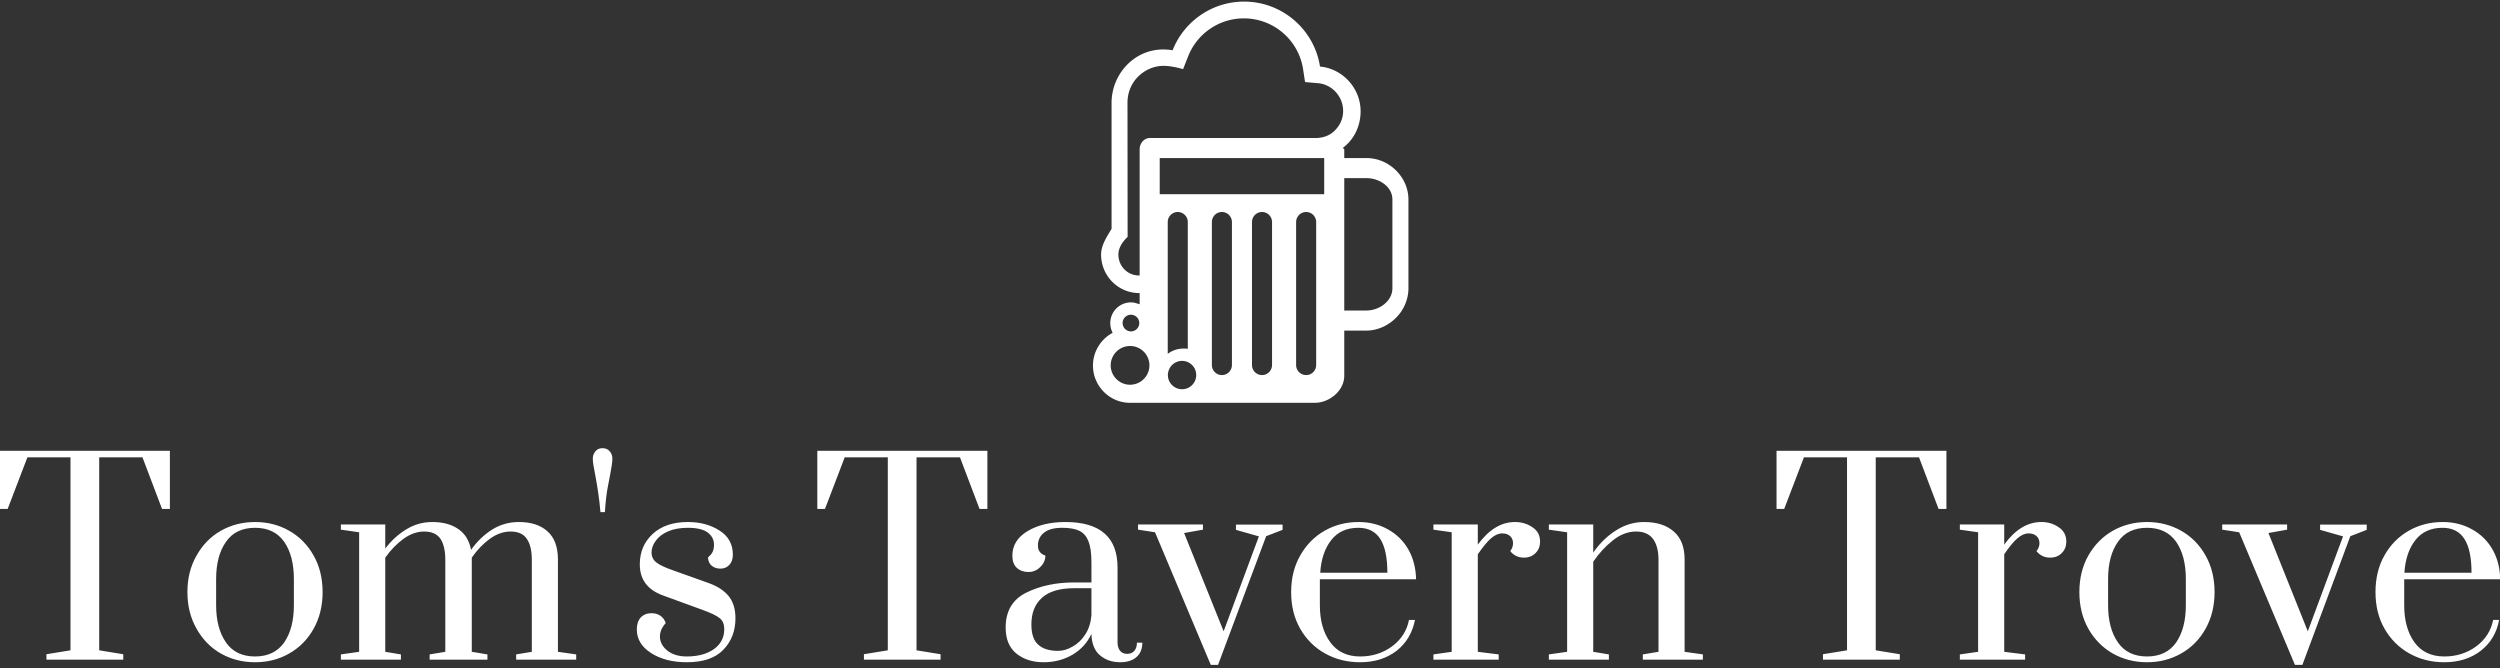 <svg data-v-423bf9ae="" xmlns="http://www.w3.org/2000/svg" viewBox="0 0 692.323 185" class="iconAbove"><rect x="0" y="0" width="692.323" height="185" fill="#333333" stroke="none"/><!----><!----><!----><g data-v-423bf9ae="" id="e4bac66e-f180-4977-9fa1-a3d670974ebb" fill="white" transform="matrix(5.164,0,0,5.164,-1.807,110.893)"><path d="M6.96 13.90L2.84 13.90L2.84 13.61L4.13 13.40L4.13 3.05L1.82 3.05L0.76 5.82L0.35 5.82L0.35 2.70L9.46 2.70L9.46 5.82L9.04 5.82L7.99 3.05L5.67 3.05L5.67 13.40L6.96 13.61L6.96 13.90ZM14.03 14.04L14.03 14.04Q13.02 14.04 12.19 13.57L12.19 13.57L12.19 13.57Q11.37 13.10 10.89 12.24L10.89 12.24L10.89 12.24Q10.40 11.38 10.40 10.28L10.40 10.28L10.40 10.28Q10.40 9.17 10.89 8.32L10.89 8.32L10.89 8.32Q11.37 7.46 12.19 6.99L12.19 6.99L12.19 6.99Q13.02 6.52 14.03 6.52L14.03 6.52L14.03 6.52Q15.04 6.52 15.86 6.99L15.86 6.99L15.86 6.99Q16.69 7.46 17.17 8.32L17.17 8.32L17.17 8.32Q17.65 9.17 17.65 10.28L17.65 10.28L17.65 10.28Q17.65 11.38 17.17 12.24L17.17 12.24L17.17 12.24Q16.69 13.10 15.86 13.57L15.86 13.57L15.86 13.57Q15.04 14.04 14.03 14.04L14.03 14.04ZM14.03 13.73L14.03 13.73Q15.06 13.73 15.59 12.98L15.59 12.98L15.59 12.98Q16.11 12.22 16.11 10.98L16.11 10.98L16.11 9.58L16.11 9.58Q16.11 8.33 15.59 7.58L15.59 7.58L15.59 7.58Q15.06 6.83 14.03 6.83L14.03 6.83L14.03 6.83Q12.99 6.83 12.47 7.58L12.47 7.58L12.47 7.58Q11.94 8.33 11.94 9.58L11.94 9.58L11.94 10.98L11.94 10.98Q11.94 12.22 12.47 12.98L12.47 12.98L12.47 12.98Q12.99 13.73 14.03 13.73L14.03 13.73ZM18.63 13.90L18.63 13.62L19.61 13.48L19.61 7.07L18.63 6.93L18.63 6.65L21.01 6.65L21.01 7.94L21.01 7.94Q21.52 7.28 22.16 6.90L22.16 6.90L22.16 6.90Q22.79 6.52 23.53 6.52L23.53 6.52L23.53 6.52Q24.39 6.52 24.93 6.90L24.93 6.90L24.93 6.90Q25.47 7.27 25.61 8.01L25.61 8.01L25.61 8.01Q26.11 7.32 26.75 6.92L26.75 6.92L26.75 6.92Q27.40 6.52 28.17 6.52L28.17 6.52L28.17 6.52Q29.16 6.52 29.71 7.02L29.71 7.02L29.71 7.02Q30.27 7.52 30.27 8.53L30.27 8.53L30.27 13.48L31.25 13.62L31.25 13.90L28.03 13.90L28.03 13.62L28.87 13.48L28.87 8.55L28.87 8.55Q28.87 7.81 28.60 7.42L28.60 7.42L28.60 7.42Q28.34 7.03 27.73 7.03L27.73 7.03L27.73 7.03Q27.16 7.03 26.62 7.42L26.62 7.42L26.62 7.42Q26.08 7.81 25.65 8.43L25.65 8.43L25.65 13.48L26.49 13.62L26.49 13.90L23.39 13.90L23.39 13.62L24.23 13.48L24.23 8.55L24.23 8.55Q24.23 7.81 23.97 7.42L23.97 7.42L23.97 7.42Q23.70 7.03 23.10 7.03L23.10 7.03L23.10 7.03Q22.53 7.03 21.99 7.42L21.99 7.42L21.99 7.42Q21.45 7.81 21.01 8.43L21.01 8.43L21.01 13.48L21.85 13.62L21.85 13.90L18.63 13.90ZM32.55 5.99L32.55 5.99Q32.47 5.04 32.27 4.00L32.27 4.00L32.27 4.00Q32.14 3.37 32.14 3.12L32.14 3.12L32.14 3.12Q32.14 2.90 32.28 2.73L32.28 2.73L32.28 2.73Q32.41 2.56 32.66 2.56L32.66 2.56L32.66 2.56Q32.91 2.56 33.05 2.73L33.05 2.73L33.05 2.73Q33.19 2.90 33.19 3.12L33.19 3.12L33.19 3.12Q33.19 3.37 33.07 3.98L33.07 3.98L33.07 3.98Q33.05 4.06 32.95 4.61L32.95 4.61L32.95 4.61Q32.84 5.15 32.79 5.99L32.79 5.99L32.55 5.99ZM37.18 14.04L37.18 14.04Q36.04 14.04 35.27 13.55L35.27 13.55L35.27 13.55Q34.50 13.06 34.50 12.28L34.50 12.28L34.50 12.28Q34.50 11.87 34.71 11.64L34.71 11.64L34.71 11.64Q34.93 11.41 35.29 11.41L35.29 11.41L35.29 11.41Q35.57 11.41 35.77 11.55L35.77 11.55L35.77 11.55Q35.97 11.69 36.05 11.94L36.05 11.94L36.05 11.94Q35.74 12.28 35.74 12.66L35.74 12.66L35.74 12.66Q35.74 13.09 36.13 13.41L36.13 13.41L36.13 13.41Q36.53 13.73 37.18 13.73L37.18 13.73L37.18 13.73Q38.07 13.73 38.63 13.34L38.63 13.34L38.63 13.34Q39.19 12.94 39.19 12.26L39.19 12.26L39.19 12.26Q39.19 11.87 38.95 11.68L38.95 11.68L38.95 11.68Q38.71 11.48 38.02 11.23L38.02 11.23L35.91 10.46L35.91 10.46Q34.66 10.01 34.66 8.79L34.66 8.79L34.66 8.79Q34.66 7.80 35.35 7.16L35.35 7.16L35.35 7.16Q36.04 6.52 37.24 6.52L37.24 6.52L37.24 6.52Q38.23 6.52 38.94 6.98L38.94 6.98L38.94 6.98Q39.65 7.43 39.65 8.27L39.65 8.27L39.65 8.27Q39.65 8.61 39.47 8.81L39.47 8.81L39.47 8.81Q39.28 9.02 38.99 9.02L38.99 9.02L38.99 9.02Q38.70 9.02 38.51 8.86L38.51 8.86L38.51 8.86Q38.32 8.69 38.32 8.41L38.32 8.41L38.32 8.41Q38.50 8.27 38.57 8.11L38.57 8.11L38.57 8.11Q38.64 7.95 38.64 7.73L38.64 7.73L38.64 7.73Q38.64 7.34 38.30 7.08L38.30 7.08L38.30 7.08Q37.95 6.83 37.24 6.83L37.24 6.83L37.24 6.83Q36.62 6.83 36.18 7.02L36.18 7.02L36.18 7.02Q35.74 7.21 35.52 7.52L35.52 7.52L35.52 7.52Q35.29 7.83 35.29 8.15L35.29 8.15L35.29 8.15Q35.29 8.48 35.54 8.68L35.54 8.68L35.54 8.68Q35.78 8.88 36.44 9.11L36.44 9.11L38.40 9.81L38.40 9.81Q39.09 10.07 39.44 10.51L39.44 10.51L39.44 10.51Q39.79 10.96 39.79 11.68L39.79 11.68L39.79 11.68Q39.79 12.70 39.14 13.37L39.14 13.37L39.14 13.37Q38.50 14.04 37.18 14.04L37.18 14.04ZM50.79 13.90L46.68 13.90L46.68 13.61L47.96 13.40L47.96 3.05L45.65 3.05L44.59 5.82L44.18 5.82L44.18 2.70L53.30 2.70L53.30 5.82L52.88 5.82L51.83 3.05L49.50 3.05L49.50 13.40L50.79 13.61L50.79 13.90ZM56.32 14.04L56.32 14.04Q55.43 14.04 54.85 13.57L54.85 13.57L54.85 13.57Q54.28 13.10 54.28 12.18L54.28 12.18L54.28 12.18Q54.28 10.86 55.38 10.31L55.38 10.31L55.38 10.31Q56.49 9.76 57.95 9.76L57.95 9.76L58.88 9.76L58.88 8.68L58.88 8.68Q58.88 7.95 58.72 7.55L58.72 7.55L58.72 7.55Q58.56 7.15 58.23 6.99L58.23 6.99L58.23 6.99Q57.89 6.83 57.32 6.83L57.32 6.83L57.32 6.83Q56.66 6.83 56.34 7.09L56.34 7.09L56.34 7.09Q56.01 7.35 56.01 7.78L56.01 7.78L56.01 7.78Q56.01 8.19 56.41 8.32L56.41 8.32L56.41 8.32Q56.41 8.67 56.14 8.93L56.14 8.93L56.14 8.93Q55.87 9.20 55.51 9.20L55.51 9.20L55.51 9.20Q55.12 9.20 54.88 8.98L54.88 8.98L54.88 8.98Q54.64 8.76 54.64 8.32L54.64 8.32L54.64 8.32Q54.64 7.50 55.45 7.01L55.45 7.01L55.45 7.01Q56.27 6.52 57.48 6.52L57.48 6.52L57.48 6.52Q60.28 6.52 60.28 8.96L60.28 8.96L60.28 12.96L60.28 12.96Q60.28 13.27 60.42 13.43L60.42 13.43L60.42 13.43Q60.55 13.59 60.80 13.59L60.80 13.59L60.80 13.59Q61.04 13.59 61.18 13.43L61.18 13.43L61.18 13.43Q61.32 13.27 61.32 12.99L61.32 12.99L61.61 12.99L61.61 12.99Q61.61 13.48 61.30 13.76L61.30 13.76L61.30 13.76Q60.98 14.04 60.42 14.04L60.42 14.04L60.42 14.04Q59.78 14.04 59.34 13.67L59.34 13.67L59.34 13.67Q58.90 13.30 58.88 12.52L58.88 12.52L58.88 12.52Q58.55 13.23 57.86 13.64L57.86 13.64L57.86 13.64Q57.16 14.04 56.32 14.04L56.32 14.04ZM57.09 13.43L57.09 13.43Q57.47 13.43 57.87 13.20L57.87 13.20L57.87 13.20Q58.27 12.98 58.55 12.55L58.55 12.55L58.55 12.55Q58.83 12.12 58.88 11.52L58.88 11.52L58.88 10.07L57.95 10.07L57.95 10.07Q56.80 10.07 56.23 10.58L56.23 10.58L56.23 10.58Q55.66 11.09 55.66 12.01L55.66 12.01L55.66 12.01Q55.66 12.78 56.03 13.10L56.03 13.10L56.03 13.10Q56.39 13.43 57.09 13.43L57.09 13.43ZM65.67 14.18L65.28 14.18L62.29 7.07L61.38 6.93L61.38 6.65L64.86 6.65L64.86 6.93L63.85 7.11L65.97 12.38L67.86 7.29L66.63 6.94L66.63 6.66L69.13 6.66L69.13 6.94L68.25 7.28L65.67 14.18ZM73.29 14.04L73.29 14.04Q72.25 14.04 71.41 13.57L71.41 13.57L71.41 13.57Q70.57 13.10 70.08 12.25L70.08 12.25L70.08 12.25Q69.59 11.40 69.59 10.28L69.59 10.28L69.59 10.28Q69.59 9.16 70.08 8.31L70.08 8.31L70.08 8.31Q70.56 7.46 71.38 6.99L71.38 6.99L71.38 6.99Q72.20 6.52 73.21 6.52L73.21 6.52L73.21 6.52Q74.09 6.52 74.79 6.92L74.79 6.92L74.79 6.92Q75.49 7.31 75.88 8.00L75.88 8.00L75.88 8.00Q76.27 8.69 76.29 9.59L76.29 9.59L71.13 9.59L71.13 10.98L71.13 10.98Q71.13 12.21 71.69 12.97L71.69 12.97L71.69 12.97Q72.24 13.73 73.29 13.73L73.29 13.73L73.29 13.73Q74.26 13.73 75.00 13.19L75.00 13.19L75.00 13.19Q75.74 12.64 75.91 11.77L75.91 11.77L76.23 11.77L76.23 11.77Q76.03 12.81 75.24 13.43L75.24 13.43L75.24 13.43Q74.44 14.04 73.29 14.04L73.29 14.04ZM71.15 9.24L74.75 9.24L74.75 9.24Q74.75 8.02 74.37 7.43L74.37 7.43L74.37 7.43Q73.99 6.83 73.19 6.83L73.19 6.83L73.19 6.83Q72.25 6.83 71.74 7.49L71.74 7.49L71.74 7.49Q71.22 8.15 71.15 9.24L71.15 9.24ZM77.22 13.90L77.22 13.62L78.20 13.48L78.20 7.07L77.22 6.93L77.22 6.65L79.60 6.65L79.60 7.73L79.60 7.73Q80.49 6.52 81.59 6.52L81.59 6.52L81.59 6.52Q82.12 6.52 82.53 6.80L82.53 6.80L82.53 6.80Q82.94 7.07 82.94 7.57L82.94 7.57L82.94 7.57Q82.94 7.94 82.70 8.18L82.70 8.18L82.70 8.18Q82.46 8.43 82.07 8.43L82.07 8.43L82.07 8.43Q81.62 8.43 81.34 8.08L81.34 8.08L81.34 8.08Q81.49 7.88 81.49 7.66L81.49 7.66L81.49 7.66Q81.49 7.42 81.33 7.27L81.33 7.27L81.33 7.27Q81.17 7.13 80.91 7.13L80.91 7.13L80.91 7.13Q80.61 7.13 80.30 7.40L80.30 7.40L80.30 7.40Q80.00 7.67 79.60 8.25L79.60 8.25L79.60 13.48L80.72 13.62L80.72 13.90L77.22 13.90ZM83.41 13.90L83.41 13.62L84.39 13.48L84.39 7.07L83.41 6.93L83.41 6.65L85.79 6.65L85.79 8.16L85.79 8.16Q86.31 7.41 87.01 6.97L87.01 6.97L87.01 6.97Q87.71 6.52 88.52 6.52L88.52 6.52L88.52 6.52Q89.53 6.52 90.11 7.03L90.11 7.03L90.11 7.03Q90.69 7.53 90.69 8.53L90.69 8.53L90.69 13.48L91.67 13.62L91.67 13.90L88.45 13.90L88.45 13.62L89.29 13.48L89.29 8.55L89.29 8.55Q89.29 7.83 89.00 7.43L89.00 7.43L89.00 7.43Q88.70 7.03 88.09 7.03L88.09 7.03L88.09 7.03Q87.44 7.03 86.85 7.50L86.85 7.50L86.85 7.50Q86.25 7.97 85.79 8.65L85.79 8.65L85.79 13.48L86.63 13.62L86.63 13.90L83.41 13.90ZM102.23 13.90L98.11 13.90L98.11 13.61L99.40 13.40L99.40 3.05L97.09 3.05L96.03 5.82L95.62 5.82L95.62 2.70L104.73 2.70L104.73 5.82L104.31 5.82L103.26 3.05L100.94 3.05L100.94 13.40L102.23 13.61L102.23 13.90ZM105.45 13.90L105.45 13.62L106.43 13.48L106.43 7.07L105.45 6.93L105.45 6.65L107.83 6.65L107.83 7.73L107.83 7.73Q108.71 6.52 109.82 6.52L109.82 6.52L109.82 6.52Q110.35 6.52 110.75 6.80L110.75 6.80L110.75 6.80Q111.16 7.07 111.16 7.57L111.16 7.57L111.16 7.57Q111.16 7.94 110.92 8.18L110.92 8.18L110.92 8.18Q110.68 8.43 110.29 8.43L110.29 8.43L110.29 8.43Q109.84 8.43 109.56 8.08L109.56 8.08L109.56 8.08Q109.72 7.88 109.72 7.66L109.72 7.66L109.72 7.66Q109.72 7.42 109.56 7.27L109.56 7.27L109.56 7.27Q109.40 7.13 109.13 7.13L109.13 7.13L109.13 7.13Q108.84 7.13 108.53 7.40L108.53 7.40L108.53 7.40Q108.22 7.67 107.83 8.25L107.83 8.25L107.83 13.48L108.95 13.62L108.95 13.90L105.45 13.90ZM115.49 14.04L115.49 14.04Q114.48 14.04 113.65 13.57L113.65 13.57L113.65 13.57Q112.83 13.10 112.34 12.24L112.34 12.24L112.34 12.24Q111.86 11.38 111.86 10.28L111.86 10.28L111.86 10.28Q111.86 9.17 112.34 8.32L112.34 8.32L112.34 8.32Q112.83 7.46 113.65 6.99L113.65 6.99L113.65 6.99Q114.48 6.52 115.49 6.52L115.49 6.52L115.49 6.52Q116.49 6.52 117.32 6.99L117.32 6.99L117.32 6.99Q118.15 7.46 118.63 8.32L118.63 8.32L118.63 8.32Q119.11 9.17 119.11 10.28L119.11 10.28L119.11 10.28Q119.11 11.38 118.63 12.24L118.63 12.24L118.63 12.24Q118.15 13.10 117.32 13.57L117.32 13.57L117.32 13.57Q116.49 14.04 115.49 14.04L115.49 14.04ZM115.49 13.73L115.49 13.73Q116.52 13.73 117.05 12.98L117.05 12.98L117.05 12.98Q117.57 12.22 117.57 10.98L117.57 10.98L117.57 9.58L117.57 9.58Q117.57 8.33 117.05 7.58L117.05 7.58L117.05 7.58Q116.52 6.83 115.49 6.83L115.49 6.83L115.49 6.83Q114.45 6.83 113.93 7.58L113.93 7.58L113.93 7.58Q113.40 8.33 113.40 9.58L113.40 9.58L113.40 10.98L113.40 10.98Q113.40 12.22 113.93 12.98L113.93 12.98L113.93 12.98Q114.45 13.73 115.49 13.73L115.49 13.73ZM123.82 14.18L123.42 14.18L120.43 7.07L119.52 6.93L119.52 6.65L123.00 6.65L123.00 6.93L122.00 7.11L124.11 12.38L126.00 7.29L124.77 6.94L124.77 6.66L127.27 6.66L127.27 6.94L126.39 7.28L123.82 14.18ZM131.43 14.04L131.43 14.04Q130.40 14.04 129.56 13.57L129.56 13.57L129.56 13.57Q128.72 13.10 128.23 12.25L128.23 12.25L128.23 12.25Q127.74 11.40 127.74 10.28L127.74 10.28L127.74 10.28Q127.74 9.16 128.22 8.31L128.22 8.31L128.22 8.31Q128.70 7.46 129.52 6.99L129.52 6.99L129.52 6.99Q130.34 6.52 131.35 6.52L131.35 6.52L131.35 6.52Q132.23 6.52 132.93 6.92L132.93 6.92L132.93 6.92Q133.63 7.31 134.02 8.00L134.02 8.00L134.02 8.00Q134.41 8.69 134.43 9.59L134.43 9.59L129.28 9.59L129.28 10.98L129.28 10.98Q129.28 12.21 129.83 12.97L129.83 12.97L129.83 12.97Q130.38 13.73 131.43 13.73L131.43 13.73L131.43 13.73Q132.40 13.73 133.14 13.19L133.14 13.19L133.14 13.19Q133.88 12.64 134.05 11.77L134.05 11.77L134.37 11.77L134.37 11.77Q134.18 12.81 133.38 13.43L133.38 13.43L133.38 13.43Q132.58 14.04 131.43 14.04L131.43 14.04ZM129.29 9.24L132.89 9.24L132.89 9.24Q132.89 8.02 132.51 7.43L132.51 7.43L132.51 7.43Q132.13 6.83 131.33 6.83L131.33 6.83L131.33 6.83Q130.40 6.83 129.88 7.49L129.88 7.49L129.88 7.49Q129.36 8.15 129.29 9.24L129.29 9.24Z"></path></g><!----><g data-v-423bf9ae="" id="26bfefe4-b5f7-44a0-a3d3-03c5a5782f88" transform="matrix(1.111,0,0,1.111,293.383,0.444)" stroke="none" fill="white"><path d="M8.362 90.717c0 5.093 4.142 9.283 9.194 9.283h46.127c3.65 0 7.317-3.06 7.317-6.71V82h5.526c2.72 0 5.358-1.189 7.334-3.145 1.991-1.97 3.14-4.672 3.14-7.403V49.334C87 43.782 82.243 39 76.526 39H71v-2.216c0-.106-.361-.21-.373-.312 2.799-2.069 4.448-5.43 4.448-9.133 0-5.757-4.498-10.644-10.123-11.149C63.547 7.023 55.584 0 46.024 0 37.94 0 31.006 5.036 28.216 12.13a13.35 13.35 0 0 0-2.373-.198C18.663 11.933 13.136 18 13 25v31.638c-1 1.717-2.611 3.975-2.611 6.406 0 5.301 4.247 9.613 9.532 9.613a.304.304 0 0 0 .079-.004v2.792c-1-.302-1.394-.472-2.163-.472a5.158 5.158 0 0 0-5.158 5.155c0 .87.214 1.71.594 2.43-2.905 1.551-4.911 4.634-4.911 8.159zm11.547-10.59a2.07 2.07 0 0 1-.621 1.479 2.07 2.07 0 0 1-2.976-.063 2.071 2.071 0 0 1-.562-1.417c0-1.146.933-2.079 2.079-2.079a2.084 2.084 0 0 1 2.08 2.08zM71 77V44h5.526C79.735 44 83 46.126 83 49.334v22.117C83 74.66 79.735 77 76.526 77H71zM59 54.973c0-1.396 1.105-2.527 2.5-2.527 1.396 0 2.5 1.131 2.5 2.527v35.589c0 1.396-1.104 2.527-2.5 2.527-1.395 0-2.5-1.131-2.5-2.527V54.973zm-11 0c0-1.396 1.104-2.527 2.5-2.527s2.5 1.131 2.5 2.527v35.589c0 1.396-1.104 2.527-2.5 2.527S48 91.958 48 90.562V54.973zm-10 0c0-1.396 1.105-2.527 2.5-2.527s2.5 1.131 2.5 2.527v35.589c0 1.396-1.104 2.527-2.5 2.527S38 91.958 38 90.562V54.973zM27.038 93.089c0-.315.046-.619.124-.909a3.536 3.536 0 0 1 3.41-2.625 3.54 3.54 0 0 1 3.534 3.534 3.537 3.537 0 0 1-3.534 3.533 3.537 3.537 0 0 1-3.534-3.533zM27 54.973c0-1.396 1.104-2.527 2.5-2.527 1.395 0 2.5 1.131 2.5 2.527v31.592c0-.056-.671-.085-1.03-.085-1.501 0-2.97.502-3.97 1.346V54.973zM25 39h41v9H25v-9zm-2.453-5C21.102 34 20 35.338 20 36.784V68.26c0 .001-.108.004-.16.004-2.882 0-5.141-2.337-5.141-5.22 0-1.844 1.3-3.463 2.3-4.392 0 0-.031-33.571-.03-33.631.045-2.352.923-4.569 2.59-6.261 1.702-1.727 3.999-2.744 6.377-2.744 2.312 0 4.894.828 4.894.828l1.252-3.194a14.91 14.91 0 0 1 5.4-6.816 14.838 14.838 0 0 1 8.498-2.653c3.589 0 7.057 1.29 9.765 3.636a14.92 14.92 0 0 1 4.99 9.006l.495 3.23 3.258.287c3.496.314 6.233 3.346 6.233 6.918 0 1.86-.725 3.494-2.04 4.839C67.38 33.427 65.668 34 63.864 34H22.547zm-9.765 56.672a4.833 4.833 0 0 1 4.828-4.827 4.831 4.831 0 0 1 4.827 4.827A4.831 4.831 0 0 1 17.61 95.5a4.834 4.834 0 0 1-4.828-4.828z"></path></g><!----></svg>